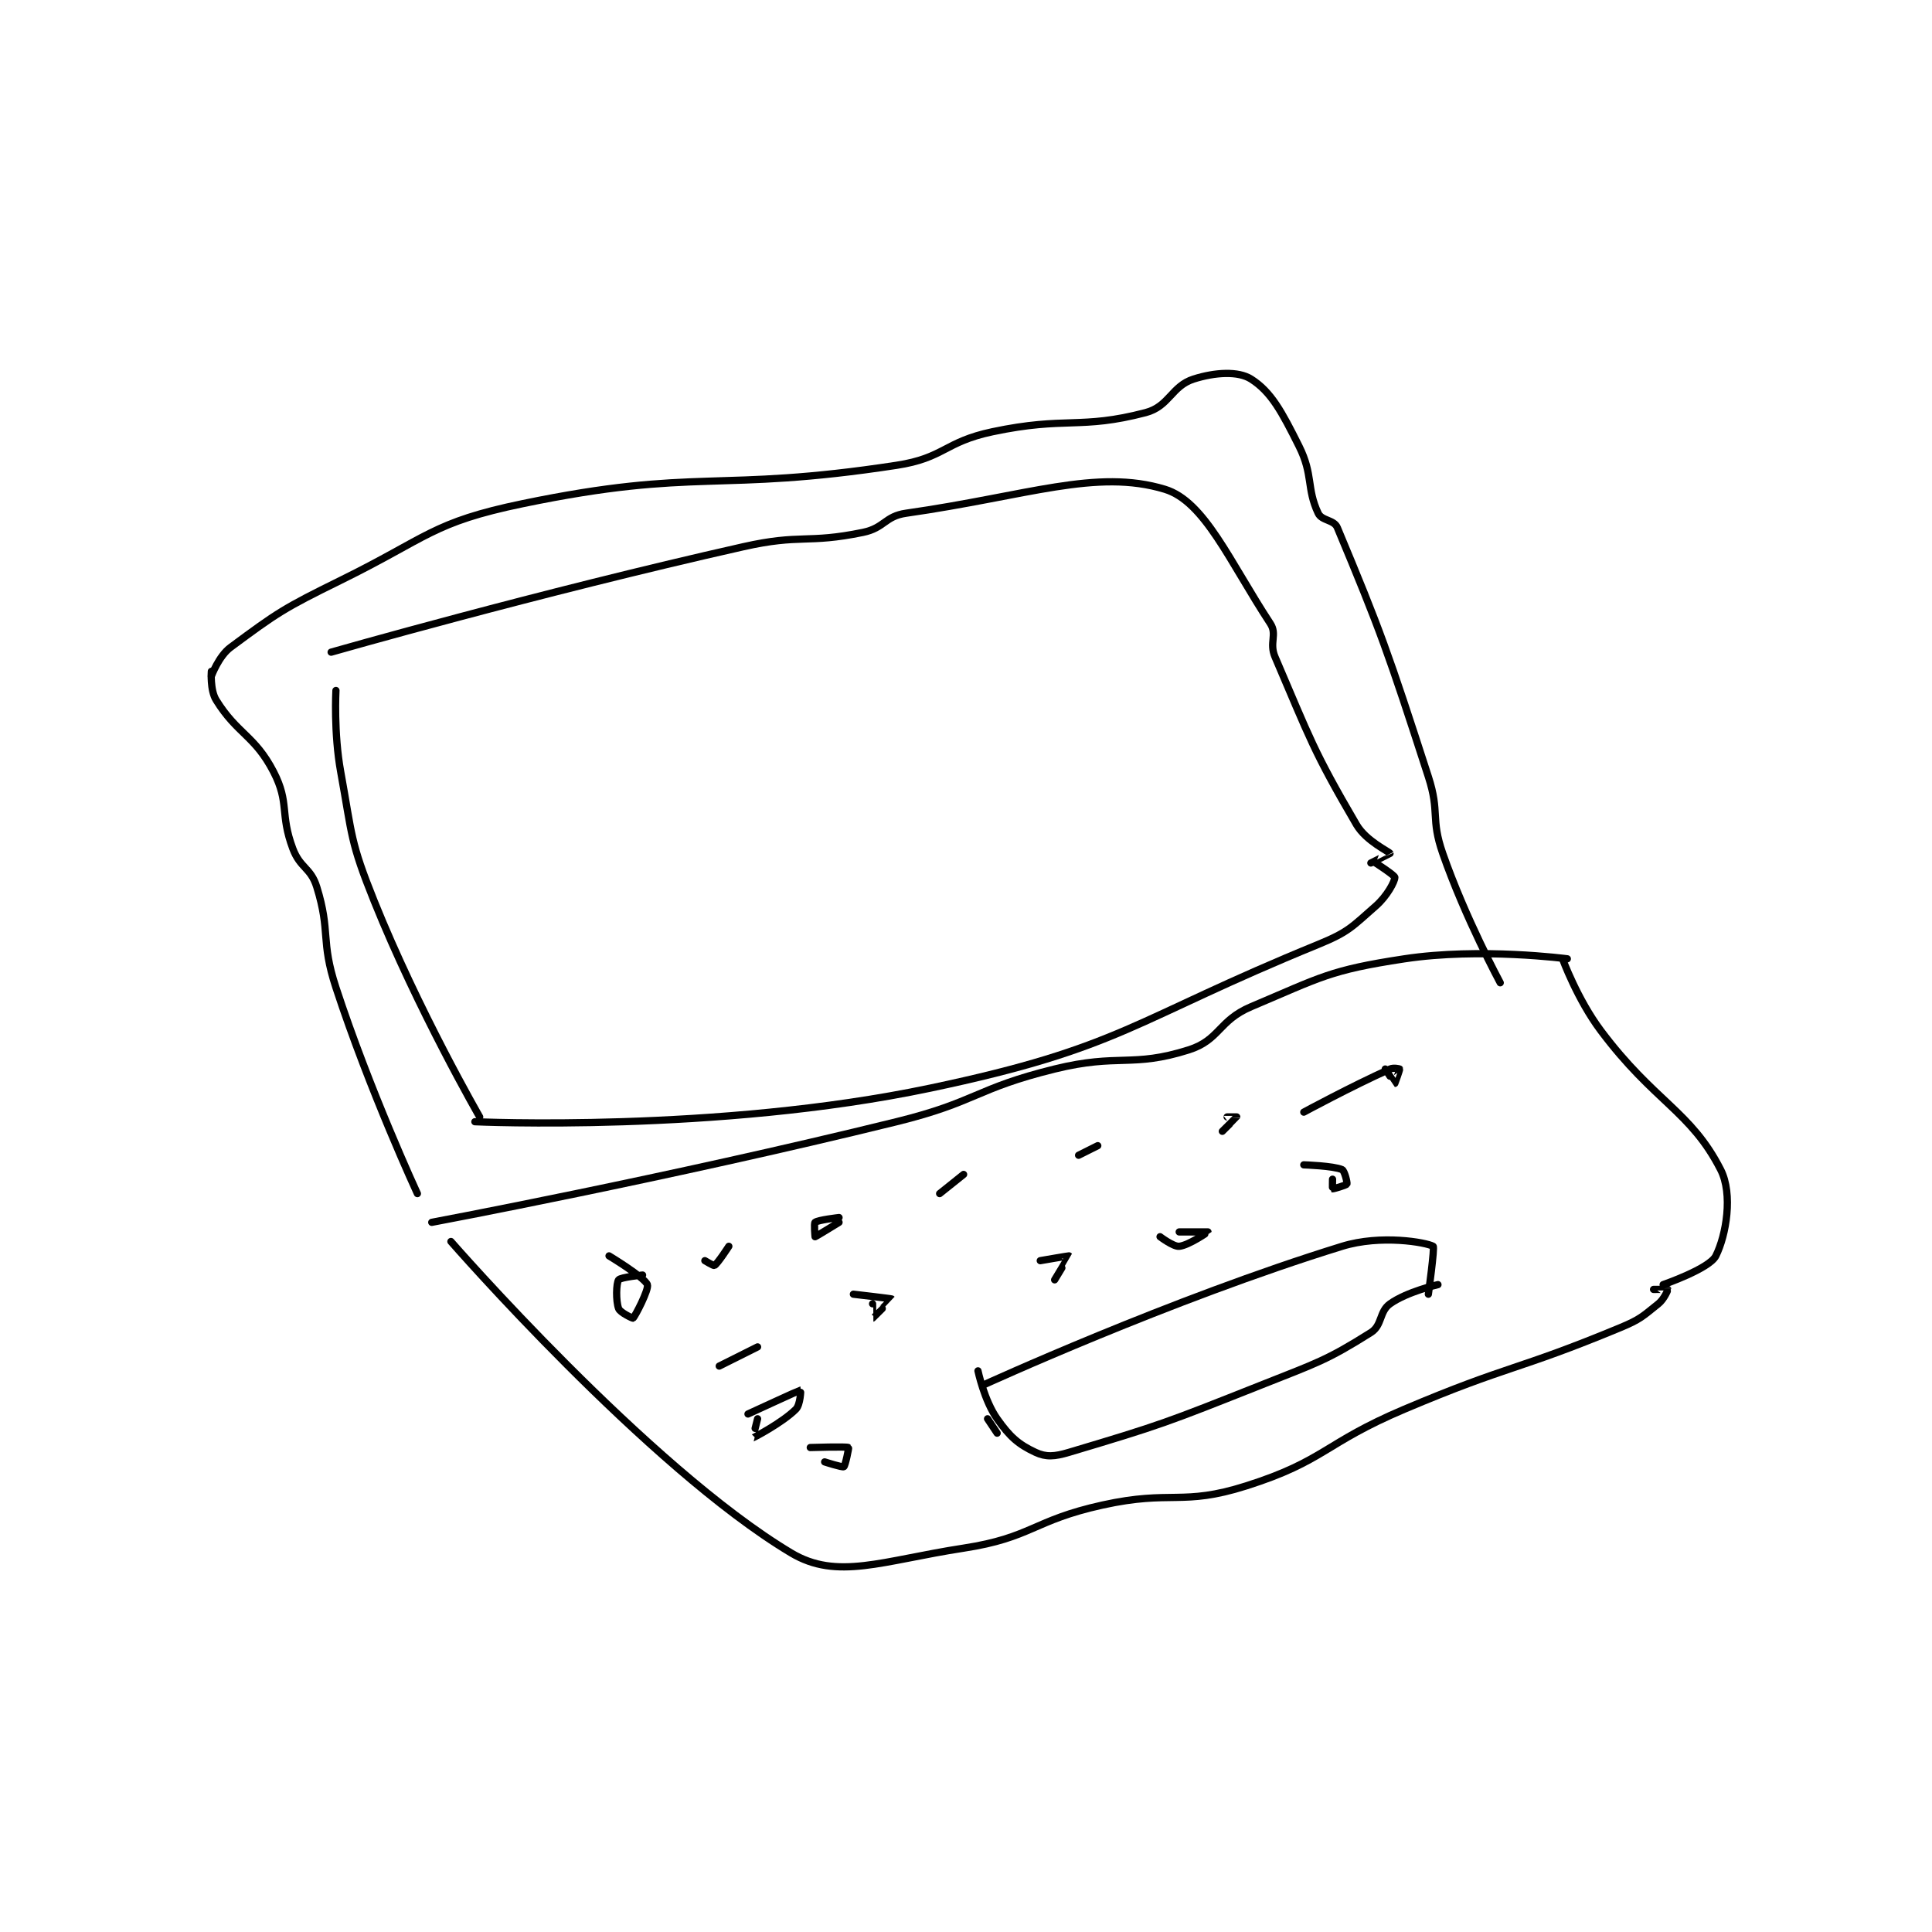 <?xml version="1.0" encoding="utf-8"?>
<!DOCTYPE svg PUBLIC "-//W3C//DTD SVG 1.1//EN" "http://www.w3.org/Graphics/SVG/1.1/DTD/svg11.dtd">
<svg viewBox="0 0 800 800" preserveAspectRatio="xMinYMin meet" xmlns="http://www.w3.org/2000/svg" version="1.1">
<g fill="none" stroke="black" stroke-linecap="round" stroke-linejoin="round" stroke-width="1.512">
<g transform="translate(87.52,156.96) scale(1.984) translate(-151,-71.133)">
<path id="0" d="M151 132.133 C151 132.133 150.701 136.035 152 138.133 C156.401 145.243 160.065 145.509 164 153.133 C167.354 159.632 165.262 161.832 168 169.133 C169.545 173.254 171.738 173.067 173 177.133 C175.938 186.601 173.753 188.239 177 198.133 C184.069 219.676 194 241.133 194 241.133 "/>
<path id="1" d="M151 133.133 C151 133.133 152.523 128.968 155 127.133 C164.789 119.882 166.099 118.986 178 113.133 C196.266 104.15 197.047 101.055 216 97.133 C252.546 89.572 256.346 94.897 294 89.133 C304.015 87.6 303.949 84.26 314 82.133 C329.369 78.882 332.278 81.727 346 78.133 C350.913 76.847 351.407 72.595 356 71.133 C360.508 69.699 365.33 69.435 368 71.133 C372.206 73.81 374.417 77.967 378 85.133 C381.017 91.168 379.531 93.886 382 99.133 C382.759 100.746 385.298 100.454 386 102.133 C395.011 123.682 396.6 128.171 405 154.133 C407.452 161.711 405.42 162.738 408 170.133 C412.719 183.662 420 197.133 420 197.133 "/>
<path id="2" d="M197 247.133 C197 247.133 246.117 237.92 294 226.133 C310.735 222.014 310.436 219.207 327 215.133 C340.446 211.827 343.07 214.916 355 211.133 C361.462 209.084 361.191 205.008 368 202.133 C382.68 195.935 384.356 194.504 400 192.133 C415.871 189.729 434 192.133 434 192.133 "/>
<path id="3" d="M177 136.133 C177 136.133 176.517 144.974 178 153.133 C180.441 166.559 179.936 167.562 185 180.133 C194.146 202.84 207 225.133 207 225.133 "/>
<path id="4" d="M176 128.133 C176 128.133 219.088 115.798 262 106.133 C274.114 103.405 275.25 105.552 287 103.133 C291.506 102.206 291.554 99.769 296 99.133 C321.417 95.502 335.696 89.804 350 94.133 C358.305 96.647 363.521 109.23 372 122.133 C373.529 124.46 371.719 126.143 373 129.133 C380.294 146.153 380.997 148.752 390 164.133 C392.022 167.588 396.867 169.779 397 170.133 C397.008 170.154 393 172.133 393 172.133 "/>
<path id="5" d="M206 226.133 C206 226.133 256.602 228.467 301 219.133 C341.18 210.686 343.117 205.021 382 189.133 C388.366 186.532 389.025 185.486 394 181.133 C396.422 179.014 398 175.969 398 175.133 C398 174.716 394 172.133 394 172.133 "/>
<path id="6" d="M201 251.133 C201 251.133 242.124 298.264 272 316.133 C281.626 321.891 290.99 317.75 308 315.133 C322.296 312.934 322.434 309.343 337 306.133 C351.518 302.934 353.504 306.418 367 302.133 C383.435 296.916 383.203 293.24 400 286.133 C422.044 276.807 423.226 278.171 445 269.133 C449.214 267.384 449.659 266.807 453 264.133 C454.225 263.153 455.017 261.185 455 261.133 C454.993 261.111 452 261.133 452 261.133 "/>
<path id="7" d="M234 254.133 C234 254.133 241.419 258.623 242 260.133 C242.374 261.106 239.436 266.77 239 267.133 C238.934 267.188 236.31 265.961 236 265.133 C235.404 263.544 235.493 259.844 236 259.133 C236.387 258.592 241 258.133 241 258.133 "/>
<path id="8" d="M254 255.133 C254 255.133 255.821 256.241 256 256.133 C256.69 255.72 259 252.133 259 252.133 "/>
<path id="9" d="M282 246.133 C282 246.133 277.632 246.627 277 247.133 C276.738 247.343 277 250.133 277 250.133 C277.147 250.133 282 247.133 282 247.133 "/>
<path id="10" d="M303 241.133 L308 237.133 "/>
<path id="11" d="M332 233.133 L336 231.133 "/>
<path id="12" d="M362 228.133 C362 228.133 364.987 225.172 365 225.133 C365.002 225.127 363 225.133 363 225.133 "/>
<path id="13" d="M396 215.133 C396 215.133 397.963 218.133 398 218.133 C398.019 218.133 399.047 215.274 399 215.133 C398.988 215.098 397.746 214.798 397 215.133 C388.774 218.835 379 224.133 379 224.133 "/>
<path id="14" d="M257 277.133 L265 273.133 "/>
<path id="15" d="M289 264.133 C289 264.133 288.992 267.135 289 267.133 C289.05 267.121 293.007 263.142 293 263.133 C292.933 263.049 285 262.133 285 262.133 "/>
<path id="16" d="M327 259.133 C327 259.133 330.02 254.161 330 254.133 C329.974 254.099 324 255.133 324 255.133 "/>
<path id="17" d="M349 250.133 C349 250.133 351.796 252.254 353 252.133 C354.996 251.934 359 249.137 359 249.133 C359 249.133 353 249.133 353 249.133 "/>
<path id="18" d="M385 238.133 C385 238.133 384.965 240.122 385 240.133 C385.14 240.18 387.875 239.383 388 239.133 C388.125 238.883 387.499 236.355 387 236.133 C385.194 235.331 379 235.133 379 235.133 "/>
<path id="19" d="M313 288.133 L315 291.133 "/>
<path id="20" d="M311 278.133 C311 278.133 312.3 284.308 315 288.133 C317.663 291.906 319.448 293.476 323 295.133 C325.207 296.163 326.963 296.038 330 295.133 C349.162 289.425 350.439 288.896 370 281.133 C381.75 276.47 383.738 275.965 393 270.133 C395.407 268.618 394.718 265.763 397 264.133 C400.541 261.604 407 260.133 407 260.133 "/>
<path id="21" d="M265 288.133 C265 288.133 263.984 292.137 264 292.133 C264.084 292.112 270.162 288.971 273 286.133 C273.946 285.187 274.025 282.131 274 282.133 C273.797 282.154 263 287.133 263 287.133 "/>
<path id="22" d="M279 297.133 C279 297.133 282.688 298.321 283 298.133 C283.312 297.946 284.07 294.173 284 294.133 C283.567 293.886 276 294.133 276 294.133 "/>
<path id="23" d="M433 192.133 C433 192.133 436.082 200.577 441 207.133 C452.182 222.042 459.744 223.882 466 236.133 C468.62 241.263 467.156 249.821 465 254.133 C463.66 256.814 454 260.133 454 260.133 "/>
<path id="24" d="M312 281.133 C312 281.133 351.21 263.175 387 252.133 C395.1 249.634 404.528 251.316 406 252.133 C406.353 252.329 405 262.133 405 262.133 "/>
</g>
</g>
</svg>

